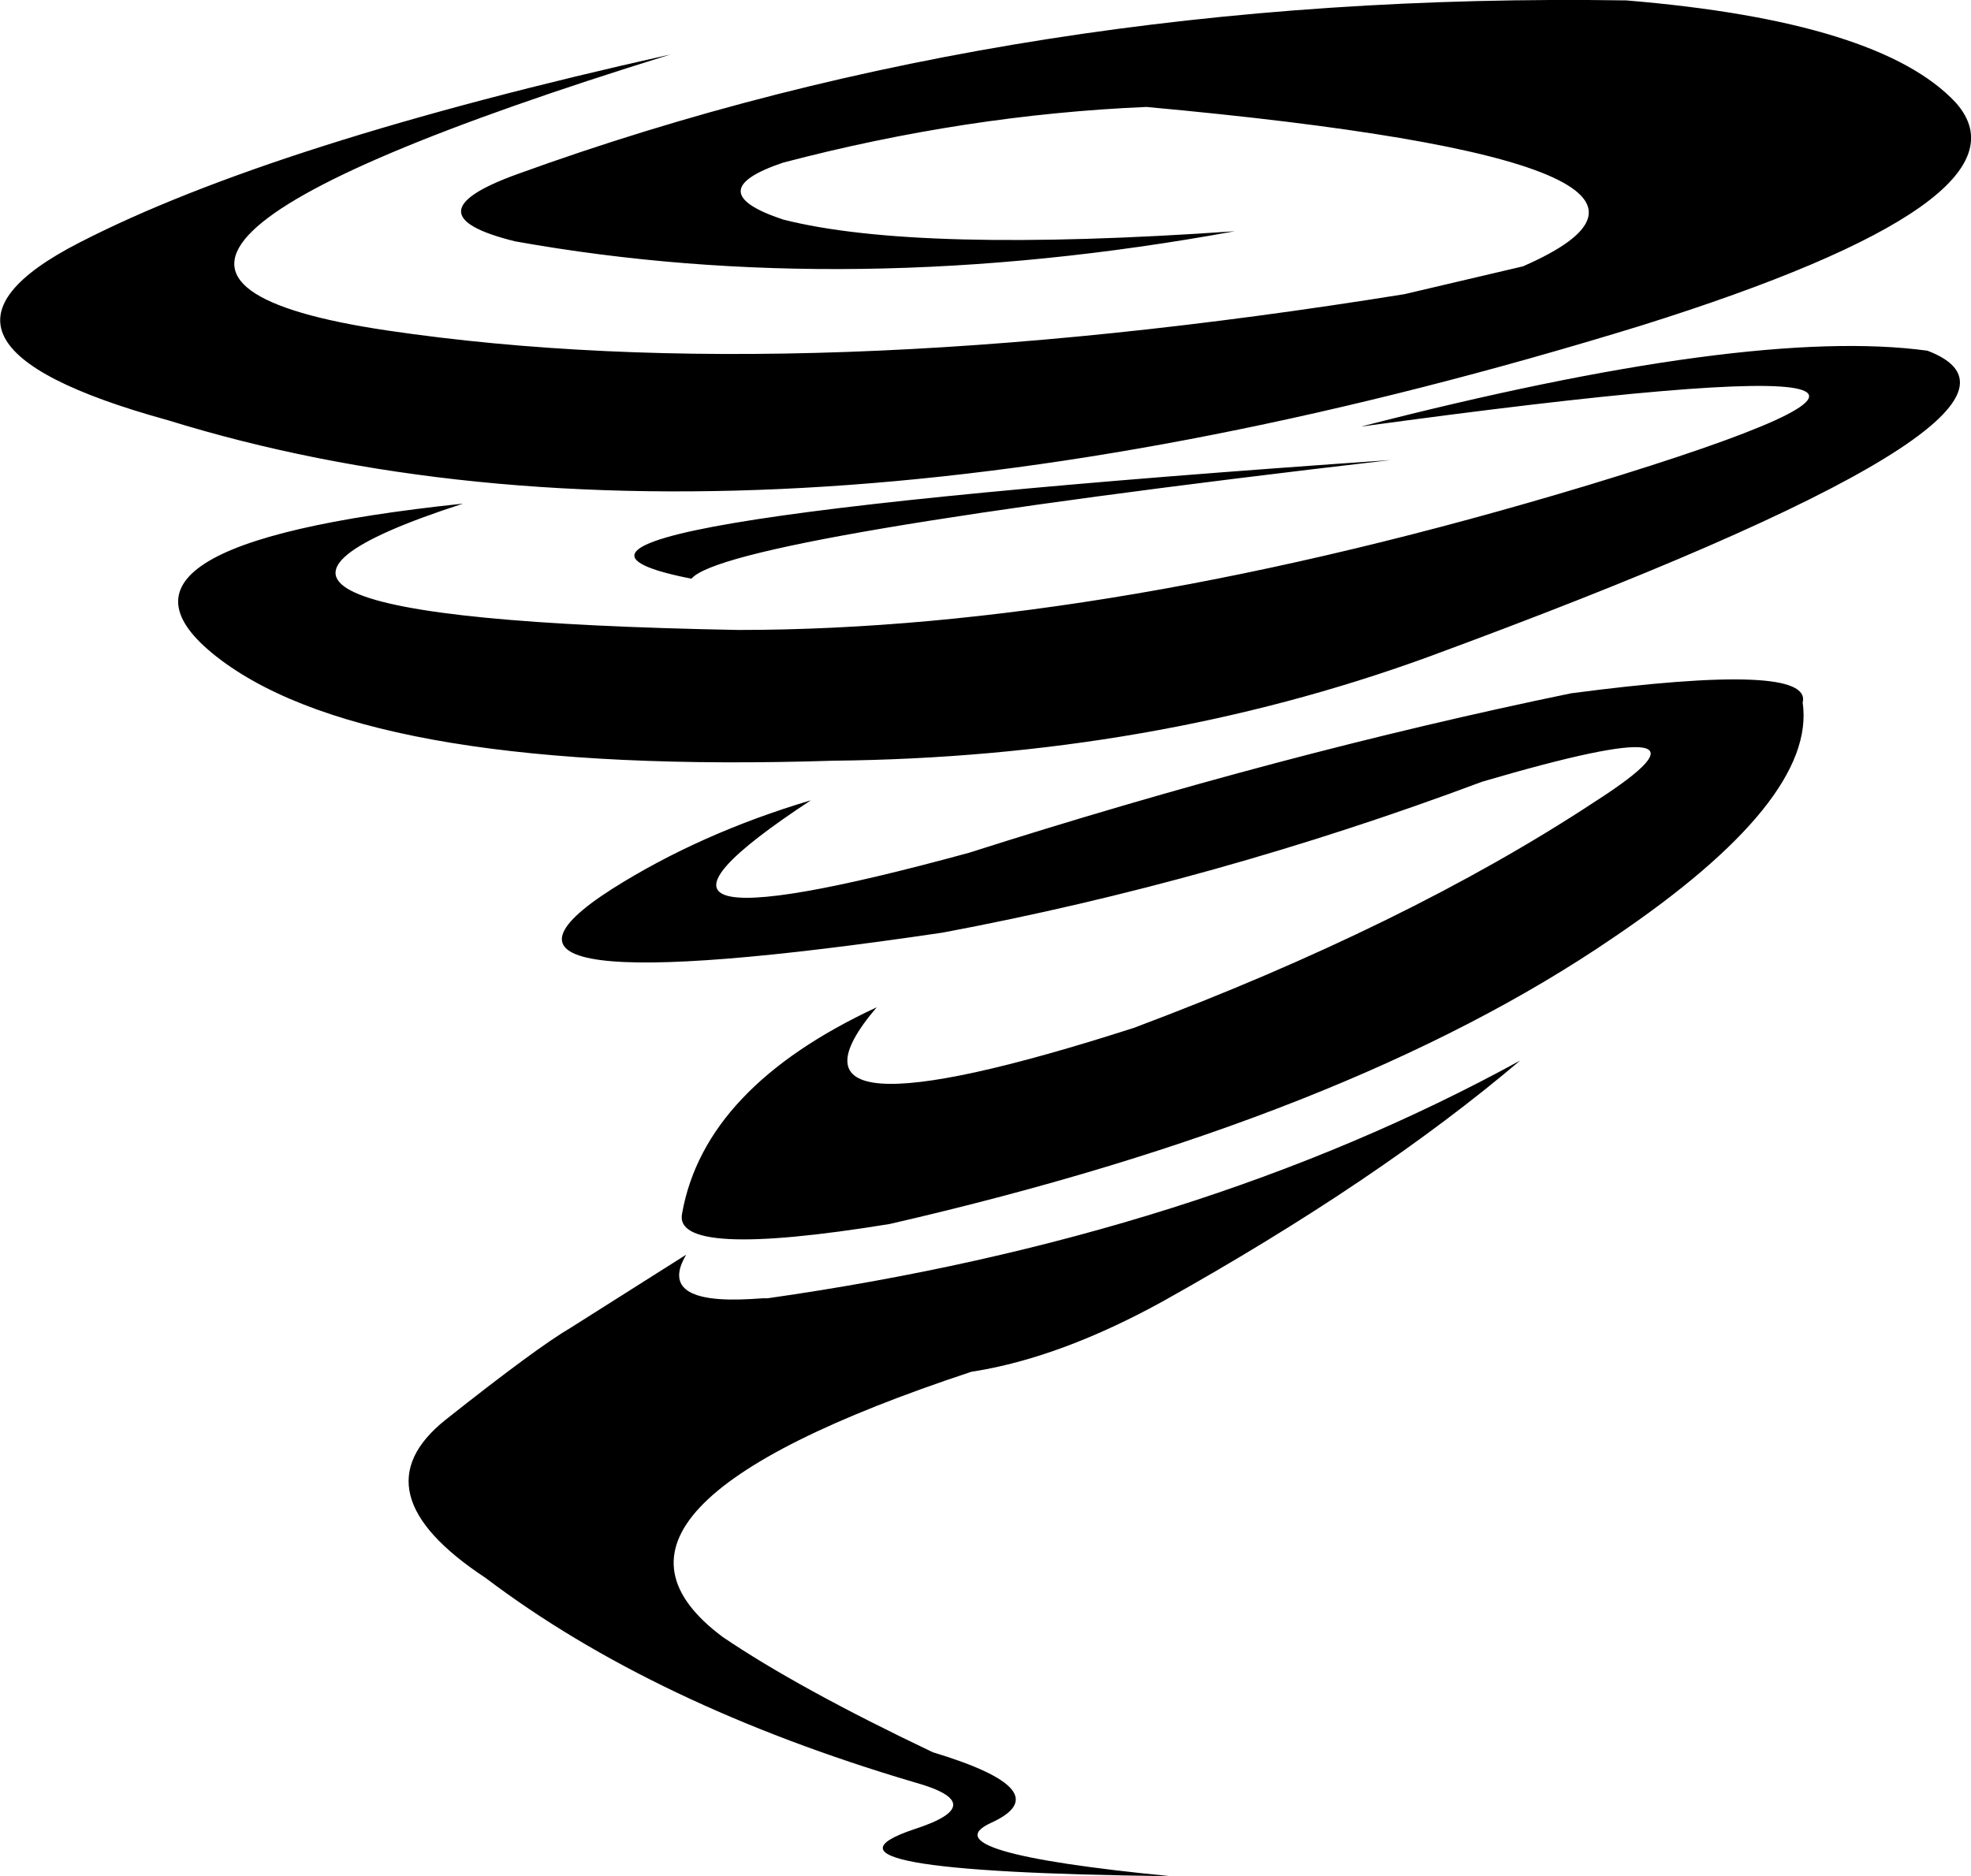 <?xml version="1.0" encoding="UTF-8" standalone="no"?>
<svg xmlns:xlink="http://www.w3.org/1999/xlink" height="232.45px" width="244.15px" xmlns="http://www.w3.org/2000/svg">
  <g transform="matrix(1.0, 0.0, 0.0, 1.0, 0.0, 0.0)">
    <path d="M188.65 33.0 Q217.95 20.2 142.0 13.25 119.65 14.2 97.0 20.15 86.5 23.7 97.0 27.2 113.5 31.4 152.95 28.65 105.35 37.35 63.8 29.9 50.25 26.55 64.15 21.55 126.6 -1.1 201.45 0.05 232.85 2.65 242.25 12.7 253.0 24.75 203.25 40.35 92.7 74.35 20.75 52.05 -14.25 42.4 9.85 30.05 33.75 17.75 83.05 6.75 -3.0 33.4 48.0 40.95 99.05 48.5 173.95 36.45 L188.65 33.0 M223.3 87.05 Q225.05 99.15 199.8 116.2 167.0 138.6 110.2 151.65 83.2 156.05 84.5 150.3 87.3 134.7 108.6 124.8 93.6 142.4 140.45 127.35 174.3 114.65 197.6 99.3 216.45 87.2 183.6 96.85 150.6 109.2 116.75 115.55 52.5 125.05 75.8 110.15 86.7 103.25 100.45 99.15 69.55 119.45 120.05 105.65 158.75 93.3 194.6 85.9 224.6 81.95 223.3 87.05 M55.2 175.9 Q66.5 166.95 70.7 164.5 L85.0 155.45 Q81.35 161.6 92.95 160.95 L94.55 160.85 95.1 160.85 Q148.45 153.25 188.3 131.4 170.75 146.3 144.1 161.2 131.5 168.15 120.7 169.9 L120.35 169.95 Q68.5 187.1 89.5 202.8 98.85 209.15 115.55 217.1 131.45 221.9 122.75 225.85 114.8 229.5 144.95 232.45 97.65 231.9 113.2 226.65 122.95 223.5 113.2 220.8 80.95 211.25 60.15 195.5 44.0 184.85 55.2 175.9 M238.75 43.45 Q259.1 51.15 176.75 81.45 142.65 93.85 103.2 94.25 46.5 96.05 27.4 81.8 8.35 67.55 57.35 62.4 13.5 76.6 91.45 78.05 137.3 78.05 196.75 60.1 263.05 39.95 168.6 52.85 216.75 40.45 238.75 43.45 M85.65 71.7 Q52.85 65.25 172.25 57.0 89.95 66.55 85.65 71.7" fill="#000000" fill-rule="evenodd" stroke="none"/>
  </g>
</svg>
